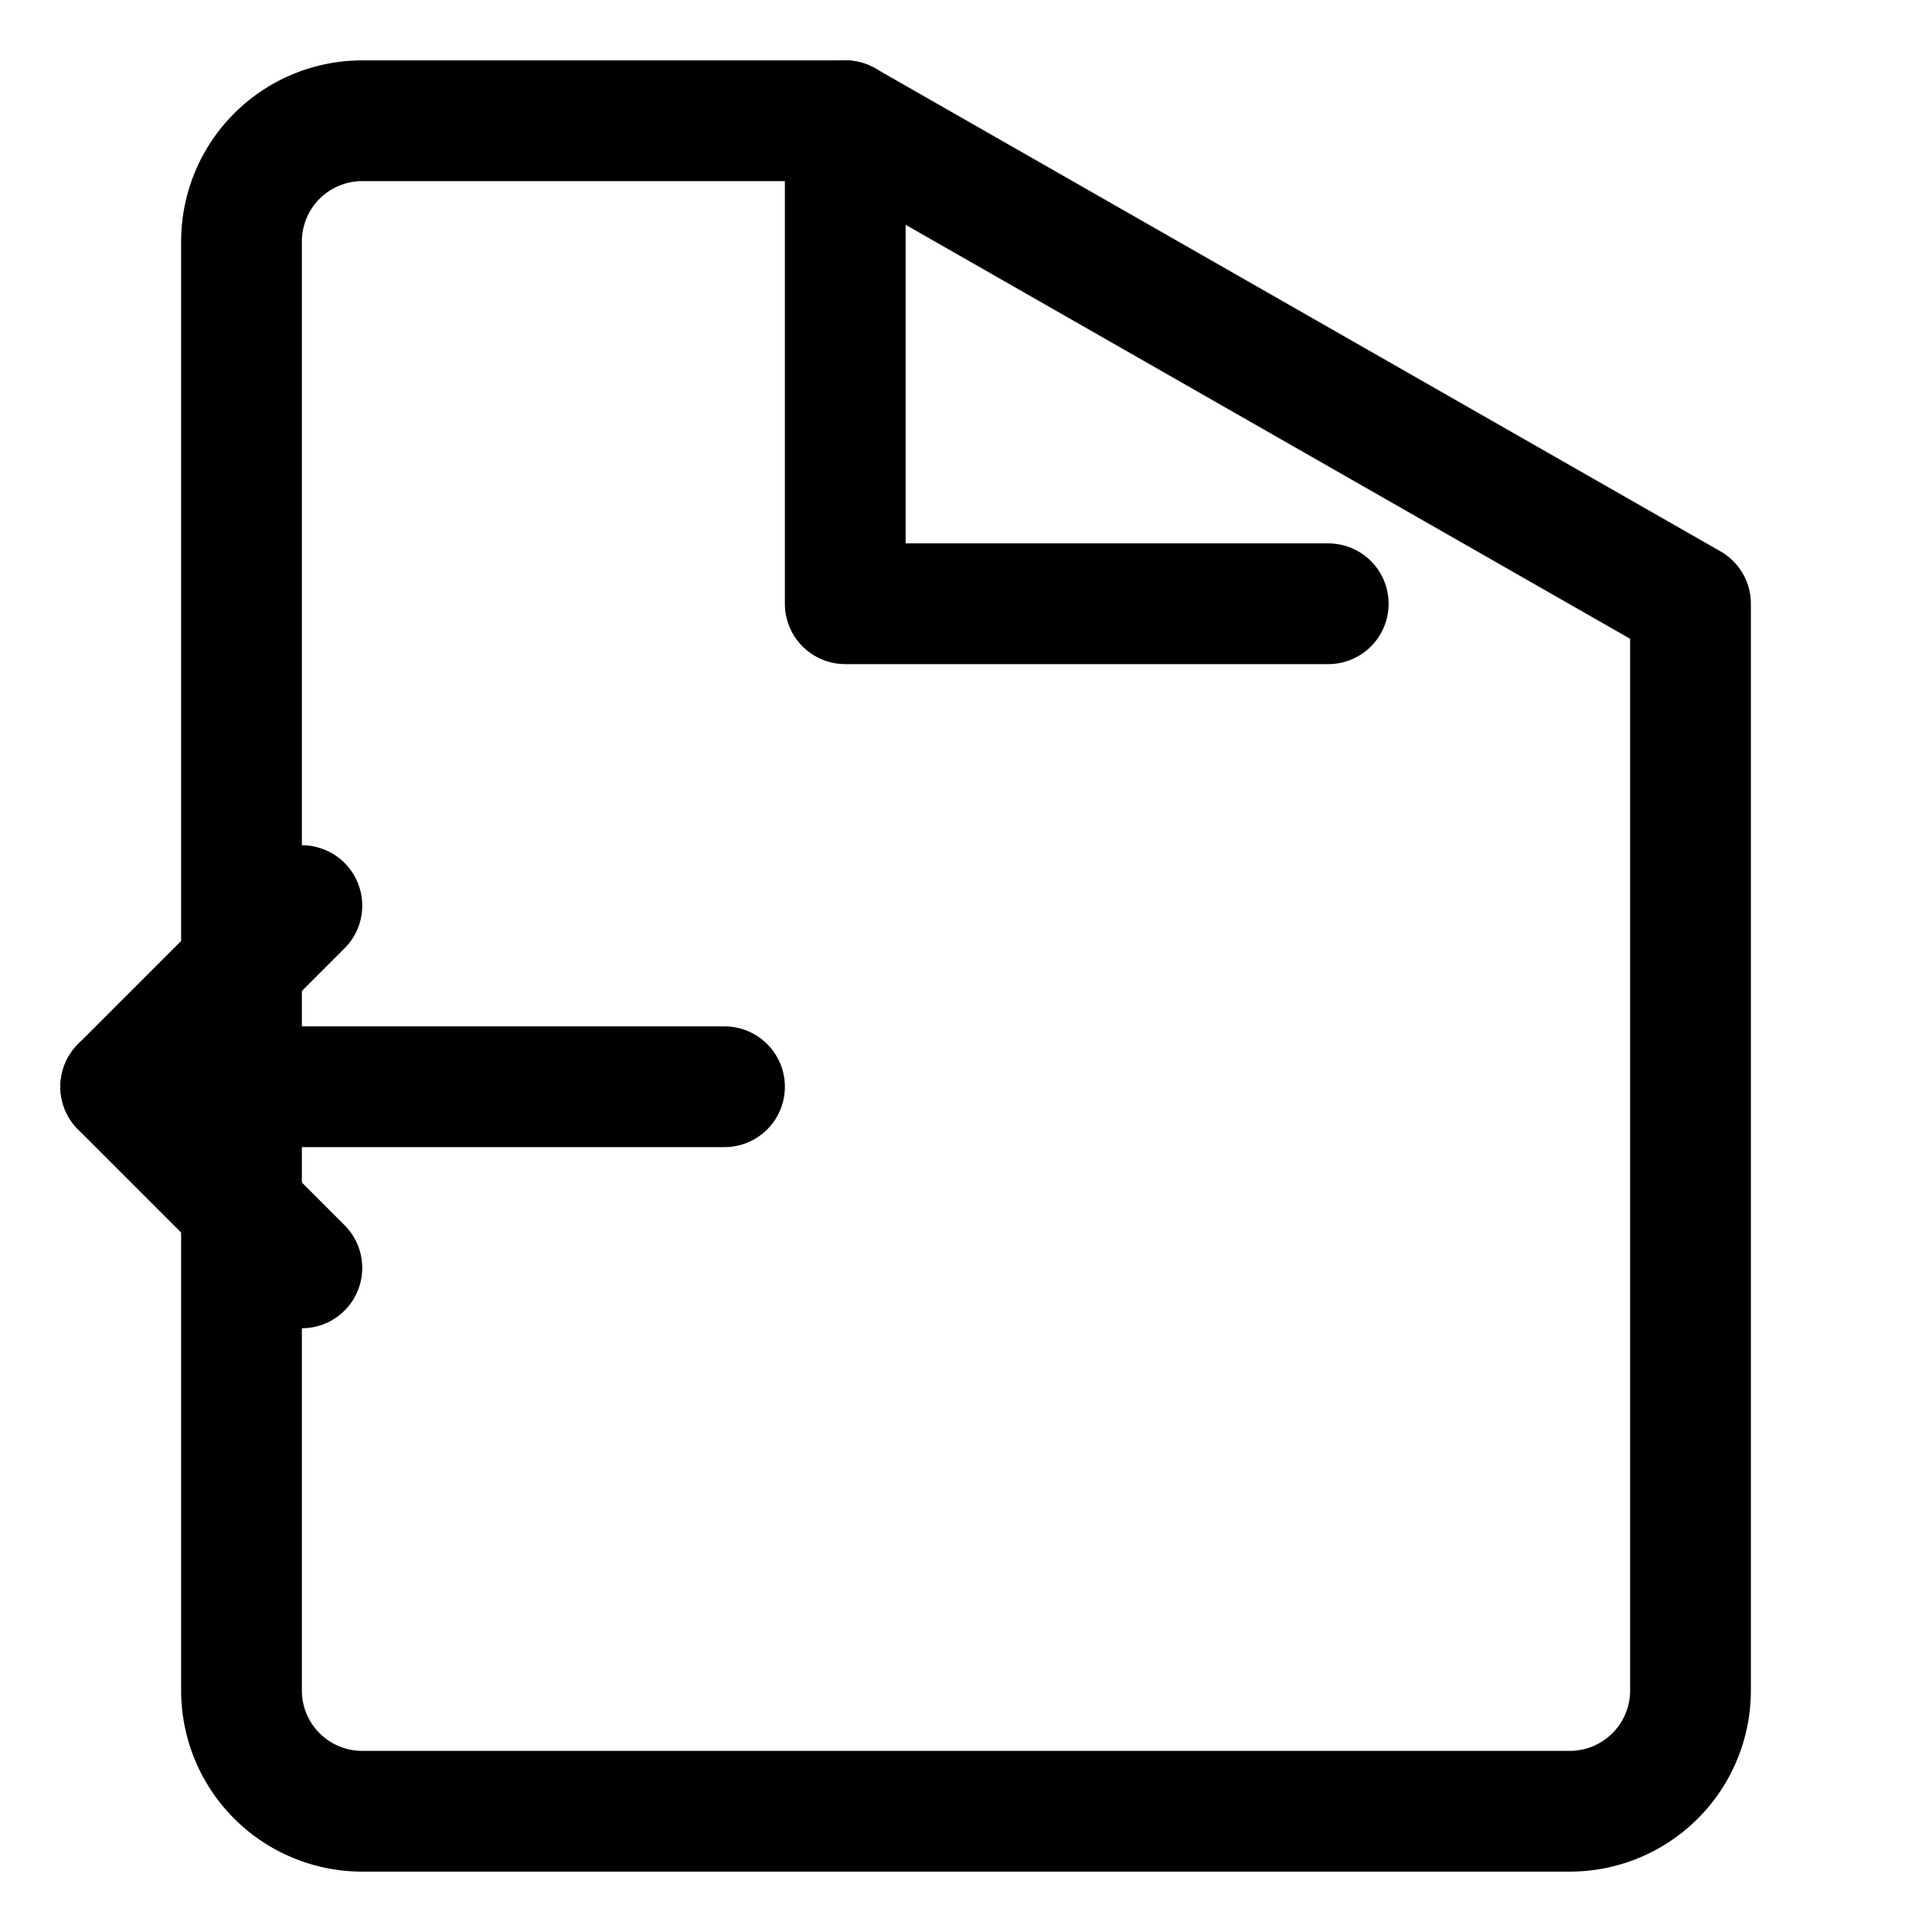 <svg xmlns="http://www.w3.org/2000/svg" viewBox="0 0 32 32" width="400" height="400" fill="none" stroke="currentColor" stroke-width="2" stroke-linecap="round" stroke-linejoin="round">
  <path d="M14 2H6a2 2 0 0 0-2 2v24a2 2 0 0 0 2 2h20a2 2 0 0 0 2-2V10z"></path>
  <polyline points="14 2 14 10 22 10"></polyline>
  <line x1="12" y1="18" x2="2" y2="18"></line>
  <polyline points="5 21 2 18 5 15"></polyline>
</svg> 
